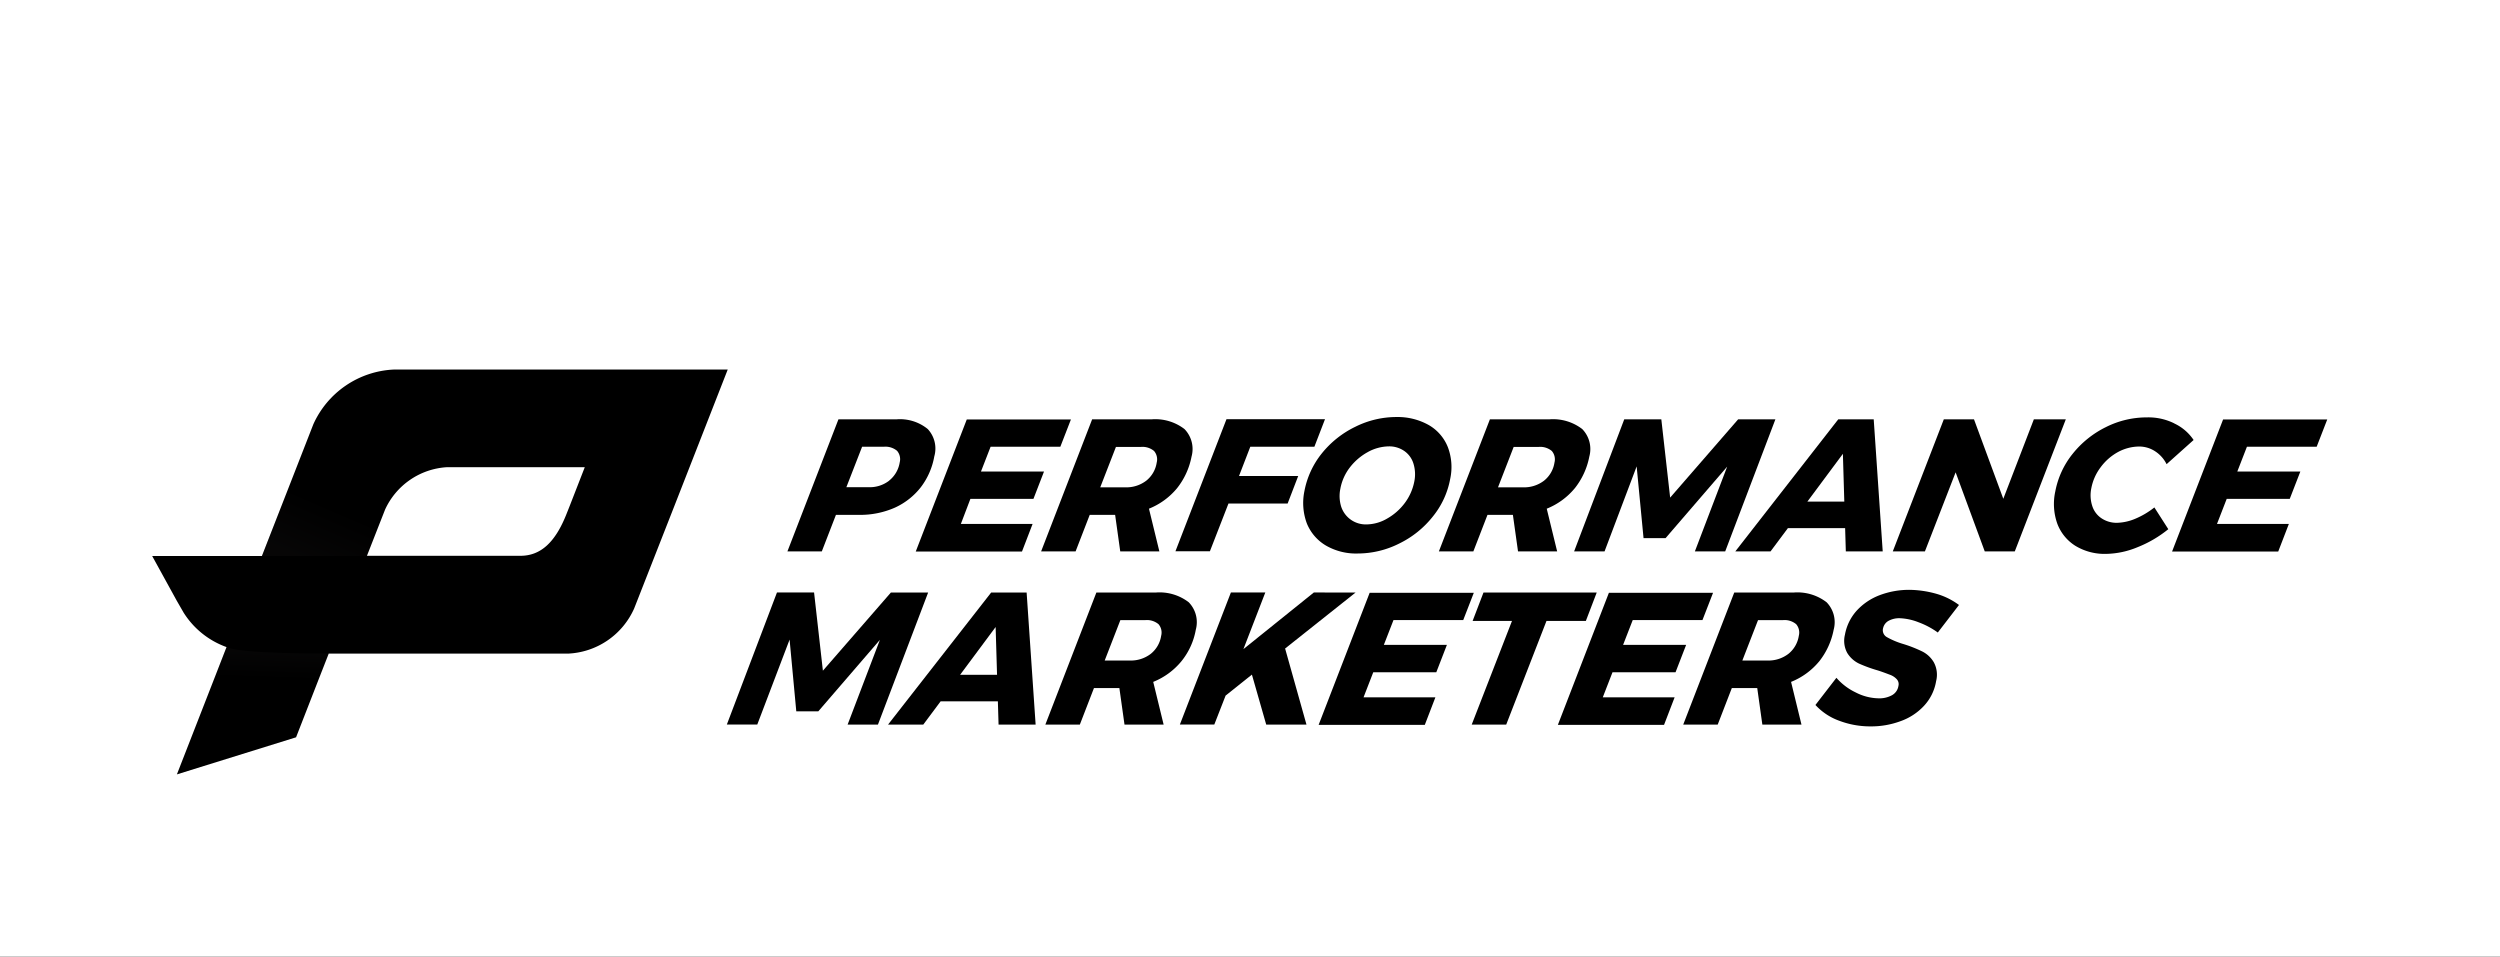 <svg xmlns="http://www.w3.org/2000/svg" xmlns:xlink="http://www.w3.org/1999/xlink" width="115" height="44" viewBox="0 0 115 44"><rect x="0" y="0" width="115" height="44" fill="#333333" stroke="none"/><defs><linearGradient id="a" x1="0.57" y1="0.496" x2="0.412" y2="0.567" gradientUnits="objectBoundingBox"><stop offset="0" stop-color="#d82128"/><stop offset="1" stop-color="#b12024"/></linearGradient><linearGradient id="b" x1="0.537" y1="0.673" x2="0.376" y2="1.065" gradientUnits="objectBoundingBox"><stop offset="0" stop-color="#231f20" stop-opacity="0"/><stop offset="1" stop-color="#231f20"/></linearGradient><linearGradient id="c" x1="0.51" y1="0.248" x2="0.52" y2="-0.011" xlink:href="#b"/><clipPath id="e"><rect width="115" height="44"/></clipPath></defs><g id="d" clip-path="url(#e)"><rect width="115" height="44" fill="#fff"/><g transform="translate(7 17)"><g transform="translate(26.435 2.182)"><g transform="translate(2.786 0)"><path d="M366.256,28.639a1.314,1.314,0,0,1,.3,1.259,3.274,3.274,0,0,1-.617,1.413,3.18,3.18,0,0,1-1.194.942,3.946,3.946,0,0,1-1.641.333h-1.072l-.65,1.681H359.8l2.347-6.075h2.664a2.015,2.015,0,0,1,1.445.447Zm-1.778,2.372a1.335,1.335,0,0,0,.487-.836.59.59,0,0,0-.122-.536.831.831,0,0,0-.6-.187h-1.007l-.724,1.86h1.007a1.456,1.456,0,0,0,.962-.3Z" transform="translate(-359.8 -28.084)"/><path d="M439.151,29.459h-3.208L435.5,30.6h2.9l-.487,1.259h-2.9l-.439,1.153h3.3l-.487,1.267H432.5l2.347-6.075h4.791Z" transform="translate(-426.596 -28.092)"/><path d="M509.753,31.36a3.234,3.234,0,0,1-1.292.942l.479,1.965h-1.8l-.235-1.681h-1.169l-.65,1.681H503.5l2.347-6.075h2.729a2.2,2.2,0,0,1,1.519.447,1.315,1.315,0,0,1,.325,1.267A3.366,3.366,0,0,1,509.753,31.36Zm-3.533-.041h1.145a1.509,1.509,0,0,0,.965-.3,1.315,1.315,0,0,0,.487-.836.59.59,0,0,0-.122-.536.831.831,0,0,0-.6-.187h-1.153Z" transform="translate(-491.83 -28.084)"/><path d="M585.991,29.367h-2.948l-.52,1.348h2.723l-.487,1.267h-2.721l-.853,2.193H579.6l2.347-6.074h4.532Z" transform="translate(-561.75 -28)"/><path d="M657.714,27.271a2.038,2.038,0,0,1,.869,1.013,2.572,2.572,0,0,1,.106,1.462,3.846,3.846,0,0,1-.8,1.73,4.455,4.455,0,0,1-1.551,1.243,4.246,4.246,0,0,1-1.9.455,2.757,2.757,0,0,1-1.478-.374,2.09,2.09,0,0,1-.869-1.023,2.7,2.7,0,0,1-.106-1.478,3.933,3.933,0,0,1,.8-1.73,4.475,4.475,0,0,1,1.544-1.226,4.24,4.24,0,0,1,1.9-.447,2.92,2.92,0,0,1,1.485.375Zm-2.81,1.235a2.651,2.651,0,0,0-.828.707,2.283,2.283,0,0,0-.439.983,1.647,1.647,0,0,0,.04.828,1.188,1.188,0,0,0,1.161.812,1.92,1.92,0,0,0,.95-.268,2.62,2.62,0,0,0,.812-.715,2.413,2.413,0,0,0,.439-.991,1.648,1.648,0,0,0-.041-.828,1.089,1.089,0,0,0-.422-.577,1.211,1.211,0,0,0-.706-.211,2.056,2.056,0,0,0-.967.26Z" transform="translate(-628.202 -26.895)"/><path d="M735.053,31.36a3.234,3.234,0,0,1-1.291.942l.479,1.965h-1.8l-.236-1.681h-1.169l-.65,1.681H728.8l2.347-6.075h2.729a2.2,2.2,0,0,1,1.519.447,1.315,1.315,0,0,1,.325,1.267,3.367,3.367,0,0,1-.666,1.454Zm-3.533-.041h1.145a1.509,1.509,0,0,0,.965-.3,1.314,1.314,0,0,0,.487-.836.59.59,0,0,0-.122-.536.832.832,0,0,0-.6-.187h-1.154Z" transform="translate(-698.833 -28.084)"/><path d="M812.945,28.2h1.714l-2.309,6.075h-1.395l1.486-3.9-2.834,3.289h-1.013l-.317-3.3L806.8,34.275h-1.4l2.306-6.075h1.706l.406,3.6Z" transform="translate(-769.212 -28.092)"/><path d="M901.784,34.275l-.032-1.072H899.12l-.8,1.072H896.7l4.735-6.075h1.632l.414,6.075Zm-1.77-2.29h1.7l-.065-2.2Z" transform="translate(-853.097 -28.092)"/><path d="M992.389,28.2h1.47l-2.347,6.075h-1.381l-1.34-3.638-1.413,3.638H985.9l2.347-6.075h1.389l1.348,3.654Z" transform="translate(-935.053 -28.092)"/><path d="M1082.682,27.369a2.181,2.181,0,0,1,.893.763l-1.243,1.112a1.5,1.5,0,0,0-.528-.593,1.334,1.334,0,0,0-.739-.219,2.091,2.091,0,0,0-.965.252,2.456,2.456,0,0,0-.8.7,2.306,2.306,0,0,0-.43.965,1.589,1.589,0,0,0,.041.812,1.069,1.069,0,0,0,.422.569,1.244,1.244,0,0,0,.724.211,2.308,2.308,0,0,0,.836-.187,3.726,3.726,0,0,0,.877-.52l.641,1a5.377,5.377,0,0,1-1.413.828,3.921,3.921,0,0,1-1.438.308,2.585,2.585,0,0,1-1.43-.374,2.053,2.053,0,0,1-.828-1.023,2.71,2.71,0,0,1-.089-1.478,3.92,3.92,0,0,1,.8-1.73,4.494,4.494,0,0,1,1.527-1.226,4.173,4.173,0,0,1,1.882-.447,2.68,2.68,0,0,1,1.267.277Z" transform="translate(-1018.89 -27.074)"/><path d="M1150.751,29.459h-3.208L1147.1,30.6h2.9l-.488,1.259h-2.9l-.447,1.153h3.306l-.488,1.267H1144.1l2.347-6.075h4.791Z" transform="translate(-1080.405 -28.092)"/></g><g transform="translate(0 7.943)"><path d="M333.045,126.3h1.714l-2.309,6.075h-1.395l1.486-3.9-2.834,3.289h-1.013l-.308-3.3-1.486,3.906h-1.4l2.306-6.075h1.706l.406,3.6Z" transform="translate(-325.5 -126.168)"/><path d="M421.884,132.375l-.032-1.072H419.22l-.8,1.072H416.8l4.743-6.075h1.632l.414,6.075Zm-1.77-2.29h1.7l-.065-2.2Z" transform="translate(-409.385 -126.168)"/><path d="M512.153,129.46a3.234,3.234,0,0,1-1.291.942l.479,1.965h-1.8l-.236-1.681h-1.169l-.65,1.681H505.9l2.347-6.075h2.729a2.2,2.2,0,0,1,1.519.447,1.315,1.315,0,0,1,.325,1.267A3.188,3.188,0,0,1,512.153,129.46Zm-3.523-.041h1.145a1.509,1.509,0,0,0,.965-.3,1.315,1.315,0,0,0,.487-.836.59.59,0,0,0-.122-.536.831.831,0,0,0-.6-.187h-1.154Z" transform="translate(-491.249 -126.16)"/><path d="M590.181,126.3l-3.24,2.574.983,3.5h-1.852l-.658-2.3-1.21.965-.52,1.332H582.1l2.347-6.075h1.583l-1.007,2.606,3.24-2.606Z" transform="translate(-561.261 -126.167)"/><path d="M667.351,127.659h-3.208L663.7,128.8h2.9l-.487,1.259h-2.9l-.447,1.153h3.305l-.487,1.267H660.7l2.347-6.075h4.791Z" transform="translate(-633.478 -126.26)"/><path d="M753.15,126.3l-.5,1.307h-1.811l-1.852,4.767H747.4l1.852-4.767h-1.811l.5-1.307Z" transform="translate(-713.136 -126.168)"/><path d="M802.851,127.659h-3.208L799.2,128.8h2.9l-.487,1.259h-2.9l-.447,1.153h3.305l-.487,1.267H796.2l2.347-6.075h4.791Z" transform="translate(-757.973 -126.26)"/><path d="M873.453,129.46a3.233,3.233,0,0,1-1.292.942l.479,1.965h-1.8l-.235-1.681h-1.169l-.65,1.681H867.2l2.347-6.075h2.729a2.2,2.2,0,0,1,1.519.447,1.315,1.315,0,0,1,.325,1.267,3.365,3.365,0,0,1-.666,1.454Zm-3.533-.041h1.145a1.509,1.509,0,0,0,.965-.3,1.315,1.315,0,0,0,.487-.836.59.59,0,0,0-.122-.536.831.831,0,0,0-.6-.187h-1.153Z" transform="translate(-823.207 -126.16)"/><path d="M947.712,124.9a3.235,3.235,0,0,1,.991.5l-.974,1.267a3.672,3.672,0,0,0-.885-.471,2.62,2.62,0,0,0-.869-.187,1.026,1.026,0,0,0-.5.114.511.511,0,0,0-.26.333.363.363,0,0,0,.17.422,3.606,3.606,0,0,0,.755.317,6.068,6.068,0,0,1,.869.341,1.281,1.281,0,0,1,.536.5,1.2,1.2,0,0,1,.106.869,2.185,2.185,0,0,1-.56,1.137,2.694,2.694,0,0,1-1.088.707,3.871,3.871,0,0,1-1.372.236,4.03,4.03,0,0,1-1.438-.26A2.75,2.75,0,0,1,942.1,130l.965-1.25a2.727,2.727,0,0,0,.893.676,2.382,2.382,0,0,0,1.04.268,1.206,1.206,0,0,0,.627-.145.587.587,0,0,0,.292-.422.332.332,0,0,0-.081-.317.787.787,0,0,0-.308-.2c-.13-.048-.317-.122-.56-.2a6.35,6.35,0,0,1-.869-.317,1.285,1.285,0,0,1-.536-.487,1.158,1.158,0,0,1-.106-.836,2.244,2.244,0,0,1,.524-1.09,2.75,2.75,0,0,1,1.056-.724,3.815,3.815,0,0,1,1.421-.252A4.741,4.741,0,0,1,947.712,124.9Z" transform="translate(-892.025 -124.696)"/></g></g><path d="M11.1,0A4.274,4.274,0,0,0,7.413,2.518L5.048,8.576H0l1.129,2.054.319.553a3.874,3.874,0,0,0,1.973,1.583L1.137,18.622l5.482-1.706,1.5-3.849h11a3.5,3.5,0,0,0,3.053-2.079L24.023,6.27,26.475,0ZM9.875,8.576l.839-2.136a3.346,3.346,0,0,1,2.847-1.949H19.9l-.689,1.77-.145.365c-.52,1.324-1.194,1.941-2.128,1.941H9.875Z"/><path d="M17.783,137.441C17.751,137.393,17.807,137.489,17.783,137.441Z" transform="translate(-16.329 -126.266)" fill="url(#a)"/><path d="M64.929,22.9a3.289,3.289,0,0,0-.365.658L62.2,29.617h4.826l.836-2.136a2.891,2.891,0,0,1,.739-1.031V22.9Z" transform="translate(-57.148 -21.04)" opacity="0.2" fill="url(#b)"/><g transform="translate(1.145 12.758)" opacity="0.2"><path d="M16.382,157.1,14.1,162.956l5.482-1.705,1.5-3.849C21.084,157.408,16.869,157.425,16.382,157.1Z" transform="translate(-14.1 -157.1)" fill="url(#c)"/></g></g></g></svg>
